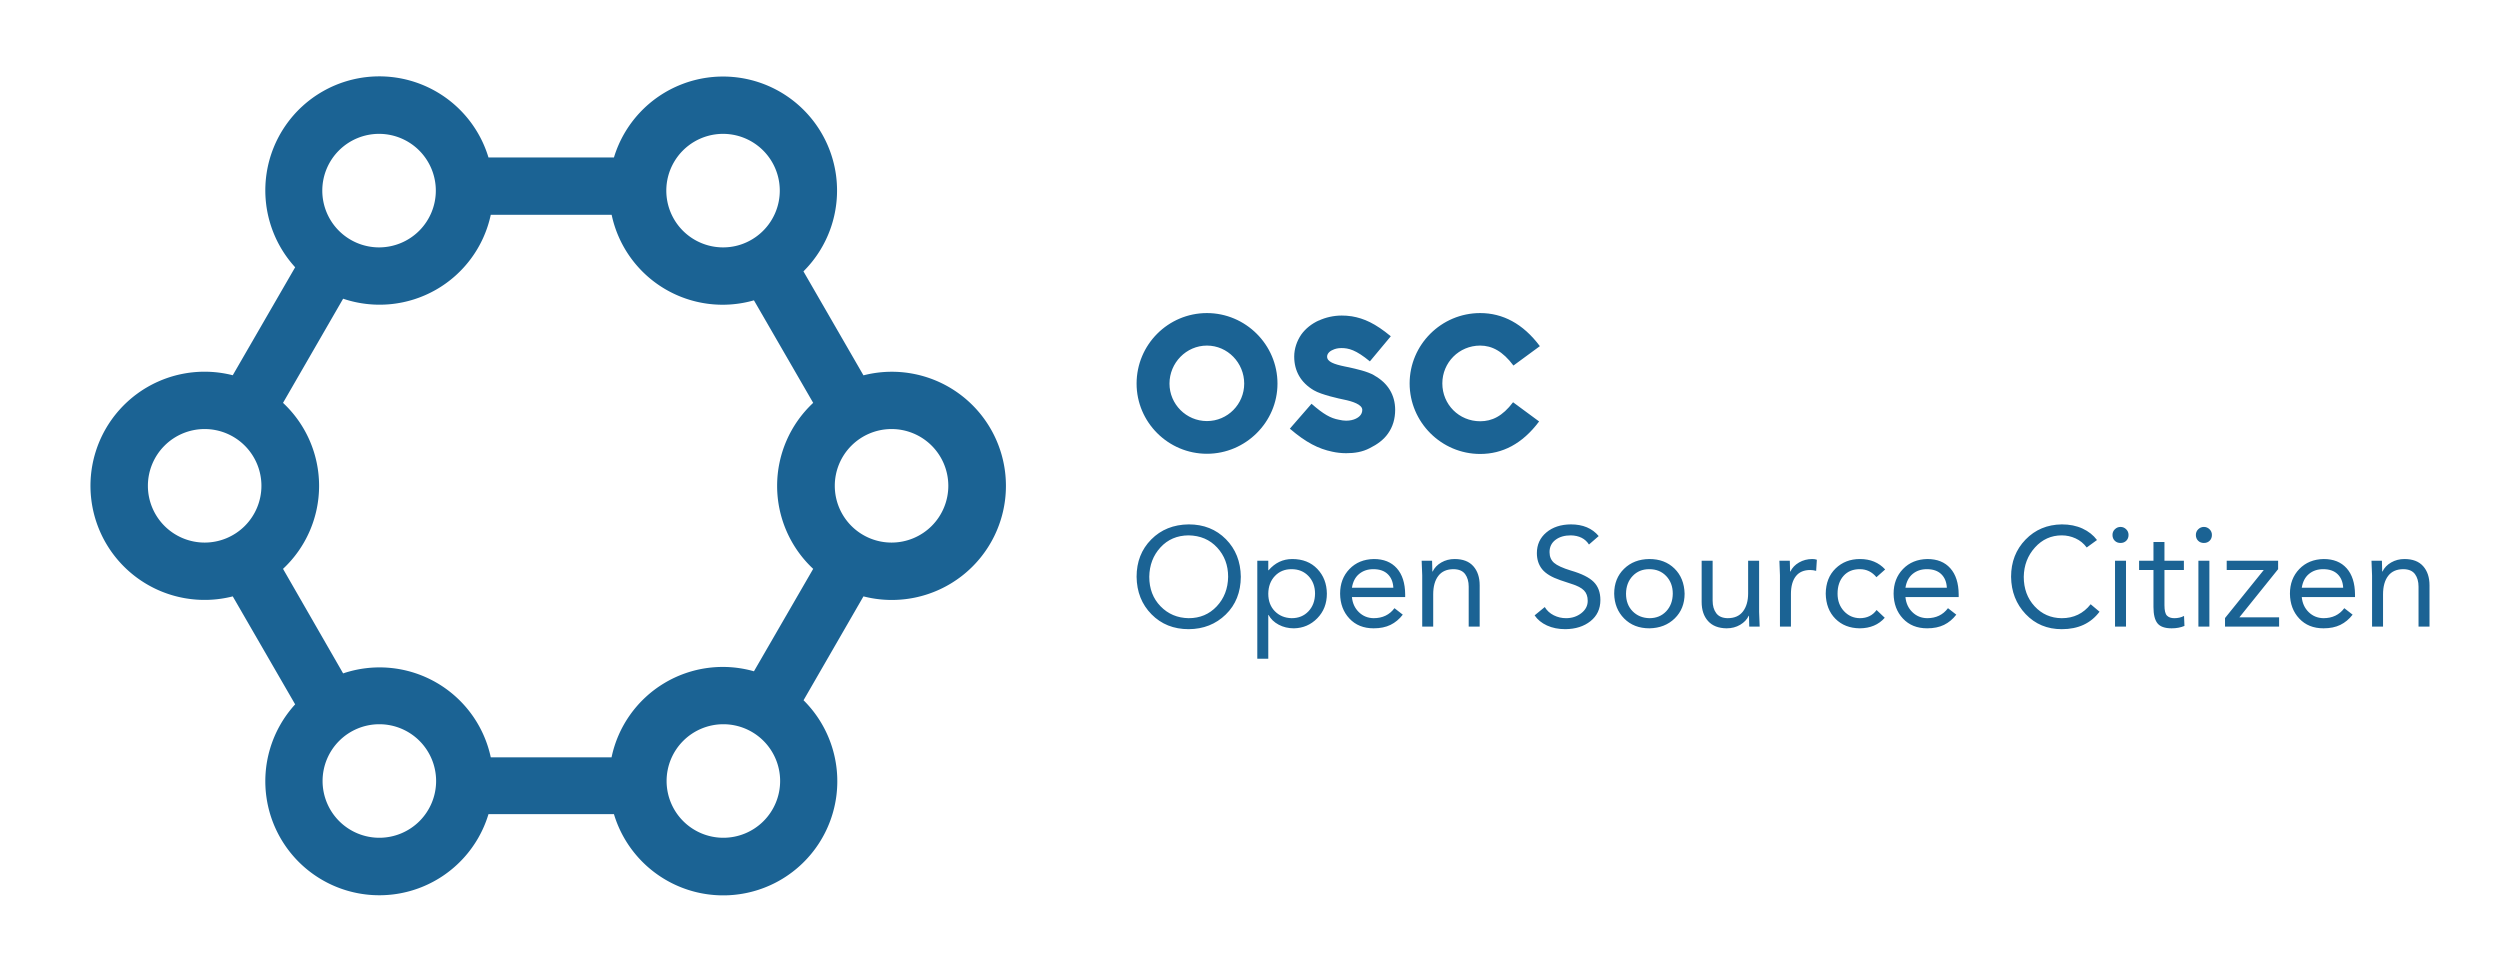 
        <svg width="3179.104" height="1235.82" xmlns="http://www.w3.org/2000/svg" xmlns:xlink="http://www.w3.org/1999/xlink" version="1.1">
            <rect fill="#ffffff" width="3179.104" height="1235.82"/>
            <g transform="scale(8.955) translate(10, 10)">
                <defs id="SvgjsDefs1002"/><g id="main_text" rel="mainfill" name="main_text" xmlns:name="mainText_mainfill" fill="#1b6394" transform="translate(150.482, 27.194)"><path d="M10.908 7.263 c5.481 0 10.017 4.482 10.017 10.017 c0 5.481 -4.536 9.963 -10.017 9.963 c-5.508 0 -9.99 -4.482 -9.99 -9.963 c0 -5.535 4.482 -10.017 9.99 -10.017 z M10.908 22.599 c2.943 0 5.292 -2.403 5.292 -5.319 c0 -2.943 -2.349 -5.4 -5.292 -5.4 s-5.319 2.457 -5.319 5.4 c0 2.916 2.376 5.319 5.319 5.319 z M30.645 27.162 c-0.648 0 -1.35 -0.081 -1.944 -0.216 c-1.944 -0.405 -3.726 -1.296 -6.021 -3.267 l3.078 -3.537 c1.701 1.485 2.7 2.052 3.888 2.268 c0.351 0.081 0.702 0.135 1.026 0.135 c0.54 0 1.026 -0.108 1.404 -0.297 c0.324 -0.162 0.891 -0.513 0.891 -1.242 c0 -0.756 -1.404 -1.215 -2.619 -1.458 c-0.54 -0.108 -3.186 -0.675 -4.266 -1.323 c-1.836 -1.08 -2.781 -2.727 -2.781 -4.779 c0 -1.134 0.378 -2.214 0.999 -3.132 c0.621 -0.864 1.485 -1.539 2.484 -1.998 l-0.027 0.027 c1.026 -0.486 2.187 -0.729 3.294 -0.729 c0.459 0 0.891 0.027 1.431 0.108 c1.728 0.297 3.321 0.999 5.535 2.835 l-2.97 3.564 c-1.998 -1.647 -3.024 -1.89 -4.05 -1.89 c-0.513 0 -0.918 0.108 -1.242 0.27 c-0.513 0.216 -0.783 0.594 -0.783 0.945 c0 0.729 0.972 1.08 2.538 1.404 c0.162 0.054 0.351 0.054 0.54 0.108 c1.053 0.243 2.619 0.567 3.645 1.161 l-0.027 0 c1.944 1.08 2.97 2.781 2.97 4.887 c0 1.242 -0.324 2.403 -1.026 3.375 c-0.621 0.891 -1.539 1.539 -2.565 2.052 c-1.08 0.567 -2.187 0.729 -3.402 0.729 z M49.707 22.626 c1.674 0 3.159 -0.702 4.671 -2.7 l3.699 2.727 c-2.403 3.213 -5.238 4.617 -8.37 4.617 c-5.508 0 -10.017 -4.509 -10.017 -10.017 s4.509 -9.99 10.017 -9.99 c3.186 0 6.075 1.485 8.478 4.698 l-3.753 2.754 c-1.512 -2.025 -3.051 -2.835 -4.725 -2.835 c-2.997 0 -5.373 2.403 -5.373 5.373 c0 2.997 2.376 5.373 5.373 5.373 z"/></g><g id="slogan_text" rel="mainfill" name="slogan_text" xmlns:name="sloganText_mainfill" fill="#1b6394" transform="translate(150.46, 54.984)"><path d="M8.34 9.48 q3.2 0 5.28 2.1 t2.12 5.34 q-0.02 3.3 -2.14 5.36 t-5.26 2.08 q-3.2 0 -5.28 -2.11 t-2.12 -5.33 q0 -3.2 2.08 -5.3 t5.32 -2.14 z M2.74 16.92 q0 2.54 1.6 4.19 t4 1.69 q2.4 0 3.98 -1.68 t1.62 -4.2 q0 -2.46 -1.56 -4.15 t-4.06 -1.73 q-2.44 0.02 -3.99 1.71 t-1.59 4.17 z M23.04 14.4 q2.22 0 3.56 1.4 t1.36 3.52 q0 2.1 -1.36 3.49 t-3.32 1.43 q-1.2 0 -2.17 -0.52 t-1.43 -1.38 l-0.04 0 l0 6.22 l-1.56 0 l0 -13.92 l1.56 0 l0 1.36 l0.04 0 q1.38 -1.6 3.36 -1.6 z M19.64 19.32 q0 1.54 0.93 2.49 t2.39 0.99 q1.46 0 2.38 -0.97 t0.94 -2.51 q0 -1.52 -0.93 -2.5 t-2.41 -0.98 q-1.44 0 -2.36 0.97 t-0.94 2.51 z M34.64 14.4 q2.08 0 3.25 1.31 t1.19 3.71 l0 0.38 l-7.56 0 q0.12 1.3 0.98 2.14 t2.1 0.86 q1.9 0 2.96 -1.42 l1.18 0.92 q-0.74 0.96 -1.74 1.45 t-2.4 0.49 q-2.14 0 -3.44 -1.39 t-1.32 -3.53 q0 -2.12 1.33 -3.5 t3.47 -1.42 z M37.4 18.48 q-0.06 -1.22 -0.79 -1.93 t-2.05 -0.71 q-1.2 0 -2.02 0.68 t-1.02 1.96 l5.88 0 z M46.1 14.4 q1.76 0 2.66 1.02 t0.9 2.72 l0 5.86 l-1.56 0 l0 -5.68 q0 -1.08 -0.5 -1.77 t-1.64 -0.71 q-1.44 0 -2.17 0.95 t-0.73 2.63 l0 4.58 l-1.56 0 l0 -7.28 q0 -0.1 -0.08 -2.08 l1.48 0 q0.04 1.4 0.04 1.54 l0.04 0 q0.38 -0.8 1.23 -1.29 t1.89 -0.49 z  M62.6 9.48 q2.58 0 3.96 1.66 l-1.38 1.2 q-0.8 -1.26 -2.58 -1.3 q-1.34 0 -2.18 0.64 t-0.84 1.74 q0 0.96 0.64 1.52 t2.4 1.1 q2.28 0.66 3.23 1.61 t0.95 2.57 q0 1.88 -1.4 3 t-3.58 1.14 q-1.46 0 -2.6 -0.52 t-1.76 -1.44 l1.44 -1.18 q0.46 0.76 1.28 1.17 t1.74 0.41 q1.26 0 2.17 -0.71 t0.91 -1.75 q0 -0.94 -0.53 -1.48 t-1.75 -0.92 l-1.62 -0.54 q-1.82 -0.62 -2.57 -1.55 t-0.75 -2.29 q0 -1.8 1.34 -2.93 t3.48 -1.15 z M73.76 14.4 q2.18 0 3.56 1.35 t1.44 3.57 q0 2.14 -1.4 3.51 t-3.6 1.41 q-2.2 0 -3.58 -1.39 t-1.42 -3.53 q0 -2.16 1.4 -3.53 t3.6 -1.39 z M70.44 19.32 q0 1.54 0.93 2.49 t2.39 0.99 q1.46 0 2.38 -0.97 t0.94 -2.51 q0 -1.52 -0.93 -2.5 t-2.41 -0.98 q-1.44 0 -2.36 0.97 t-0.94 2.51 z M82.74 14.64 l0 5.68 q0 1.08 0.51 1.77 t1.63 0.71 q1.44 0 2.17 -0.96 t0.73 -2.56 l0 -4.64 l1.56 0 l0 7.28 q0.02 0.56 0.08 2.08 l-1.48 0 q-0.02 -0.96 -0.04 -1.54 l-0.04 0 q-0.36 0.78 -1.21 1.28 t-1.93 0.5 q-1.72 -0.02 -2.63 -1.03 t-0.91 -2.71 l0 -5.86 l1.56 0 z M96.9 14.4 q0.36 0 0.64 0.1 l-0.1 1.58 q-0.44 -0.12 -0.84 -0.12 q-1.36 0 -2.05 0.89 t-0.69 2.51 l0 4.64 l-1.56 0 l0 -7.28 q0 -0.28 -0.08 -2.08 l1.48 0 q0.04 1.4 0.04 1.54 l0.04 0 q0.38 -0.8 1.23 -1.29 t1.89 -0.49 z M103.66 14.4 q2.22 0 3.58 1.48 l-1.24 1.1 q-0.94 -1.14 -2.36 -1.14 q-1.46 0 -2.31 0.95 t-0.85 2.53 q0 1.5 0.91 2.48 t2.25 1 q1.54 0 2.38 -1.16 l1.16 1.1 q-1.3 1.48 -3.54 1.5 q-2.14 -0.02 -3.47 -1.36 t-1.37 -3.56 q0.02 -2.24 1.4 -3.58 t3.46 -1.34 z M113.24 14.4 q2.08 0 3.25 1.31 t1.19 3.71 l0 0.38 l-7.56 0 q0.12 1.3 0.98 2.14 t2.1 0.86 q1.9 0 2.96 -1.42 l1.18 0.92 q-0.74 0.96 -1.74 1.45 t-2.4 0.49 q-2.14 0 -3.44 -1.39 t-1.32 -3.53 q0 -2.12 1.33 -3.5 t3.47 -1.42 z M116 18.48 q-0.06 -1.22 -0.79 -1.93 t-2.05 -0.71 q-1.2 0 -2.02 0.68 t-1.02 1.96 l5.88 0 z  M132.32 9.48 q1.66 0 2.94 0.59 t2.06 1.63 l-1.46 1.06 q-0.64 -0.86 -1.58 -1.29 t-1.96 -0.43 q-2.26 0 -3.81 1.72 t-1.59 4.16 q0 2.52 1.54 4.19 t3.86 1.69 q2.54 0 4.1 -1.98 l1.26 1.06 q-1.86 2.48 -5.36 2.48 q-3.1 0 -5.13 -2.14 t-2.07 -5.3 q0 -3.16 2.05 -5.28 t5.15 -2.16 z M140.66 9.84 q0.46 0 0.8 0.33 t0.34 0.81 q0 0.5 -0.32 0.82 t-0.82 0.32 t-0.82 -0.32 t-0.32 -0.82 q0 -0.48 0.34 -0.81 t0.8 -0.33 z M141.44 14.64 l0 9.36 l-1.56 0 l0 -9.36 l1.56 0 z M146.9 11.98 l0 2.66 l2.76 0 l0 1.32 l-2.76 0 l0 5 q0 1.12 0.36 1.48 t1.04 0.36 q0.78 0 1.38 -0.32 l0.06 1.42 q-0.8 0.34 -1.82 0.34 q-1.44 0 -2.01 -0.71 t-0.57 -2.33 l0 -5.24 l-2.04 0 l0 -1.32 l2.04 0 l0 -2.66 l1.56 0 z M152.5 9.84 q0.46 0 0.8 0.33 t0.34 0.81 q0 0.5 -0.32 0.82 t-0.82 0.32 t-0.82 -0.32 t-0.32 -0.82 q0 -0.48 0.34 -0.81 t0.8 -0.33 z M153.28 14.64 l0 9.36 l-1.56 0 l0 -9.36 l1.56 0 z M163.04 14.64 l0 1.2 l-5.5 6.84 l5.64 0 l0 1.32 l-7.68 0 l0 -1.22 l5.5 -6.82 l-5.26 0 l0 -1.32 l7.3 0 z M169.52 14.4 q2.08 0 3.25 1.31 t1.19 3.71 l0 0.38 l-7.56 0 q0.12 1.3 0.98 2.14 t2.1 0.86 q1.9 0 2.96 -1.42 l1.18 0.92 q-0.74 0.96 -1.74 1.45 t-2.4 0.49 q-2.14 0 -3.44 -1.39 t-1.32 -3.53 q0 -2.12 1.33 -3.5 t3.47 -1.42 z M172.28 18.48 q-0.06 -1.22 -0.79 -1.93 t-2.05 -0.71 q-1.2 0 -2.02 0.68 t-1.02 1.96 l5.88 0 z M180.98 14.4 q1.76 0 2.66 1.02 t0.9 2.72 l0 5.86 l-1.56 0 l0 -5.68 q0 -1.08 -0.5 -1.77 t-1.64 -0.71 q-1.44 0 -2.17 0.95 t-0.73 2.63 l0 4.58 l-1.56 0 l0 -7.28 q0 -0.1 -0.08 -2.08 l1.48 0 q0.04 1.4 0.04 1.54 l0.04 0 q0.38 -0.8 1.23 -1.29 t1.89 -0.49 z"/></g><g id="SvgjsG1010" rel="mainfill" name="symbol" xmlns:name="symbol_mainfill" fill="#1b6394" transform="translate(-0.017, -8.863) scale(1.357)"><title xmlns="http://www.w3.org/2000/svg">11</title><g xmlns="http://www.w3.org/2000/svg" data-name="Group"><path data-name="Compound Path" d="M14.1,38.06A11.94,11.94,0,1,0,17,61.57l6.53,11.3A11.93,11.93,0,1,0,43.76,84.36H56.89A11.94,11.94,0,1,0,76.73,72.44L83,61.57a11.94,11.94,0,1,0,0-23.13L76.72,27.56A11.93,11.93,0,1,0,56.89,15.64H43.76A11.93,11.93,0,1,0,23.53,27.13L17,38.43A11.88,11.88,0,0,0,14.1,38.06ZM32.34,86.83a5.94,5.94,0,1,1,5.94-5.94A5.94,5.94,0,0,1,32.34,86.83Zm36,0a5.94,5.94,0,1,1,5.94-5.94A5.94,5.94,0,0,1,68.31,86.83ZM85.9,44.06A5.94,5.94,0,1,1,80,50,5.94,5.94,0,0,1,85.9,44.06ZM68.31,13.17a5.94,5.94,0,0,1,2.81,11.17,5.86,5.86,0,0,1-2.81.71,5.94,5.94,0,0,1,0-11.88Zm-36,0a5.94,5.94,0,1,1-5.94,5.94A5.94,5.94,0,0,1,32.34,13.17ZM28.55,30.42A11.9,11.9,0,0,0,44,21.64H56.65a11.87,11.87,0,0,0,14.89,8.95l6.2,10.73a11.88,11.88,0,0,0,0,17.37L71.54,69.41a11.89,11.89,0,0,0-14.9,9H44a11.9,11.9,0,0,0-15.45-8.78L22.26,58.69a11.88,11.88,0,0,0,0-17.37ZM20,50a5.94,5.94,0,1,1-5.94-5.94A5.94,5.94,0,0,1,20,50Z"/></g></g>
            </g>
        </svg>
    
